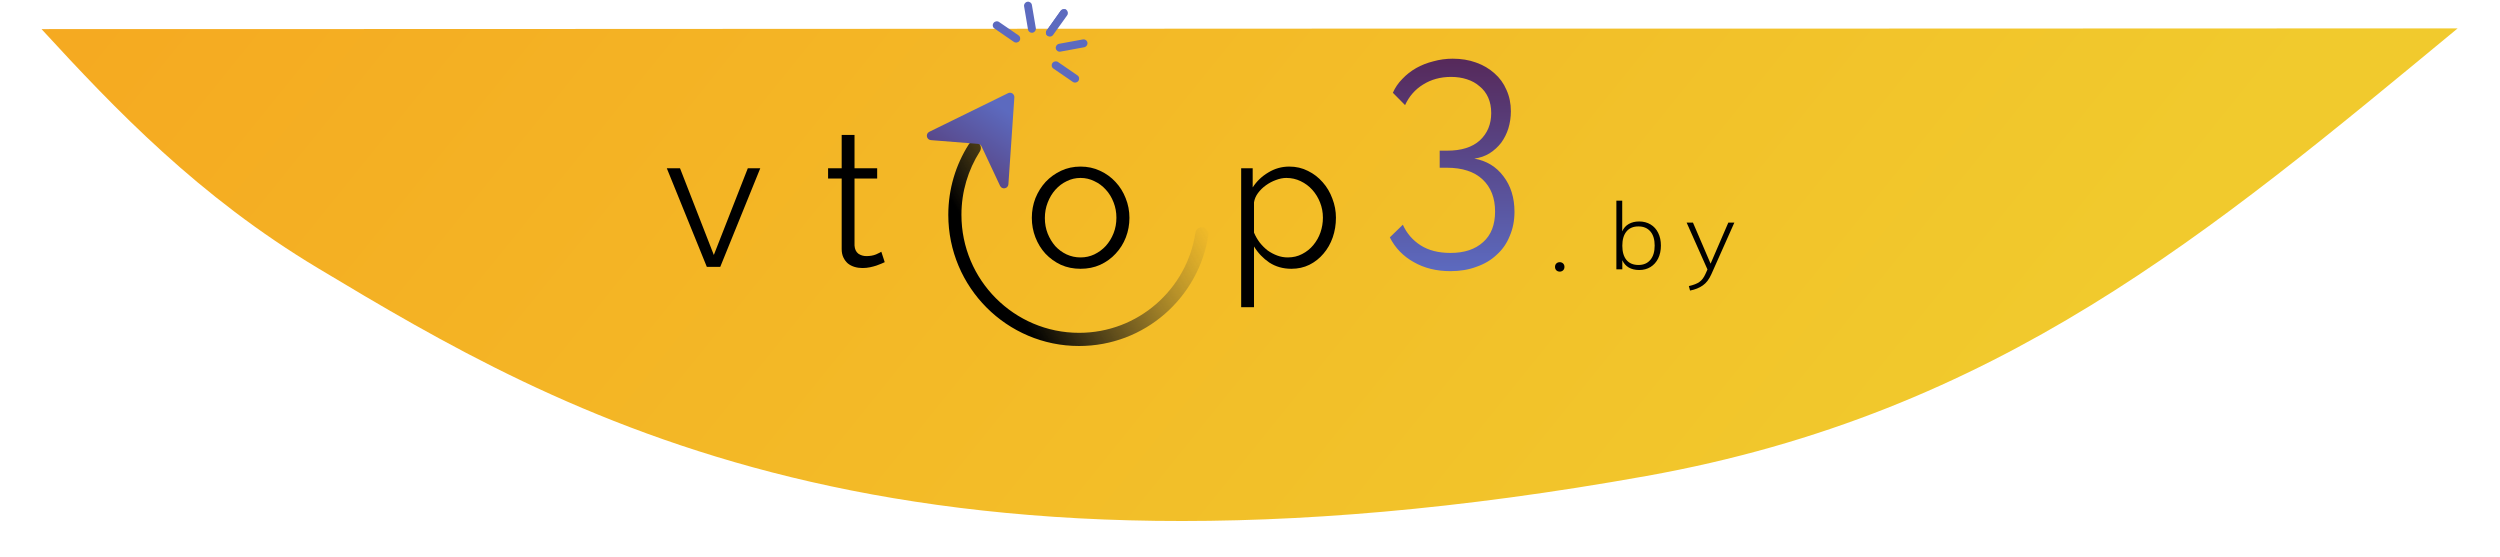 <svg width="287" height="64" viewBox="0 0 287 64" fill="none" xmlns="http://www.w3.org/2000/svg">
<g filter="url(#filter0_d_45_1096)">
<path d="M189.012 50.643C102.683 66.122 64.349 43.481 36.547 26.813C22.759 18.546 13.274 8.595 4.766 -0.659L55.627 -0.67L150.712 -0.713C189.024 -0.722 231.36 -0.709 282.139 -0.743C253.654 22.784 229.344 43.412 189.012 50.643Z" fill="url(#paint0_linear_45_1096)"/>
</g>
<path d="M169.251 18.208C170.65 18.455 171.763 19.13 172.59 20.232C173.438 21.334 173.862 22.695 173.862 24.314C173.862 25.326 173.682 26.248 173.322 27.081C172.982 27.935 172.484 28.655 171.827 29.24C171.191 29.847 170.417 30.308 169.505 30.623C168.615 30.96 167.619 31.129 166.516 31.129C164.905 31.129 163.495 30.78 162.286 30.083C161.078 29.408 160.166 28.464 159.552 27.249L161.046 25.799C161.491 26.788 162.17 27.575 163.081 28.16C163.993 28.745 165.138 29.037 166.516 29.037C168.106 29.037 169.357 28.621 170.269 27.789C171.18 26.979 171.636 25.81 171.636 24.28C171.636 22.729 171.159 21.503 170.205 20.603C169.251 19.703 167.873 19.254 166.071 19.254H165.276V17.297H166.134C167.767 17.297 169.018 16.903 169.887 16.116C170.756 15.306 171.191 14.261 171.191 12.979C171.191 12.304 171.074 11.708 170.841 11.191C170.608 10.673 170.279 10.246 169.855 9.909C169.452 9.549 168.965 9.279 168.392 9.099C167.841 8.919 167.237 8.829 166.58 8.829C165.371 8.829 164.301 9.121 163.368 9.706C162.456 10.268 161.767 11.056 161.301 12.068L159.901 10.651C160.156 10.066 160.516 9.538 160.983 9.065C161.449 8.57 161.979 8.154 162.573 7.817C163.166 7.48 163.824 7.221 164.544 7.041C165.265 6.839 166.007 6.737 166.77 6.737C167.746 6.737 168.636 6.884 169.442 7.176C170.269 7.468 170.979 7.884 171.573 8.424C172.166 8.942 172.622 9.571 172.94 10.313C173.279 11.056 173.449 11.877 173.449 12.776C173.449 13.451 173.353 14.103 173.163 14.733C172.972 15.34 172.696 15.891 172.336 16.386C171.975 16.858 171.53 17.263 171 17.601C170.491 17.916 169.908 18.118 169.251 18.208Z" fill="url(#paint1_linear_45_1096)"/>
<path d="M188.177 25.424C188.669 25.424 189.106 25.539 189.486 25.767C189.866 25.996 190.157 26.318 190.358 26.732C190.567 27.147 190.672 27.633 190.672 28.19C190.672 28.747 190.567 29.24 190.358 29.669C190.15 30.09 189.855 30.419 189.475 30.655C189.102 30.884 188.669 30.998 188.177 30.998C187.715 30.998 187.316 30.901 186.98 30.709C186.652 30.516 186.406 30.237 186.242 29.873V30.923H185.56V23.034H186.231V26.561C186.395 26.189 186.645 25.907 186.98 25.714C187.316 25.521 187.715 25.424 188.177 25.424ZM188.099 30.419C188.681 30.419 189.135 30.223 189.464 29.83C189.792 29.437 189.956 28.89 189.956 28.19C189.956 27.497 189.792 26.957 189.464 26.571C189.135 26.186 188.677 25.993 188.088 25.993C187.499 25.993 187.044 26.186 186.723 26.571C186.402 26.957 186.242 27.504 186.242 28.211C186.242 28.919 186.402 29.465 186.723 29.851C187.044 30.23 187.502 30.419 188.099 30.419Z" fill="black"/>
<path d="M199.105 25.553L196.465 31.48C196.204 32.066 195.876 32.495 195.481 32.767C195.093 33.045 194.605 33.242 194.016 33.356L193.881 32.842C194.418 32.72 194.821 32.563 195.09 32.37C195.365 32.177 195.597 31.873 195.783 31.459L196.018 30.934L193.624 25.553H194.351L196.376 30.269L198.412 25.553H199.105Z" fill="black"/>
<ellipse cx="179.058" cy="30.64" rx="0.542" ry="0.543" fill="black"/>
<path d="M148.251 30.857C147.298 30.857 146.452 30.618 145.715 30.14C144.993 29.648 144.408 29.032 143.96 28.293V35.268H142.486V19.319H143.808V21.514C144.271 20.804 144.87 20.232 145.607 19.797C146.344 19.348 147.146 19.123 148.013 19.123C148.793 19.123 149.508 19.29 150.158 19.623C150.809 19.942 151.372 20.376 151.849 20.927C152.326 21.463 152.694 22.086 152.954 22.796C153.229 23.505 153.366 24.237 153.366 24.99C153.366 25.787 153.243 26.54 152.998 27.25C152.752 27.96 152.398 28.583 151.936 29.119C151.488 29.655 150.946 30.082 150.31 30.401C149.689 30.705 149.003 30.857 148.251 30.857ZM147.839 29.553C148.446 29.553 148.995 29.423 149.487 29.162C149.992 28.902 150.419 28.561 150.765 28.141C151.126 27.706 151.401 27.221 151.589 26.685C151.777 26.135 151.871 25.57 151.871 24.99C151.871 24.382 151.762 23.802 151.546 23.252C151.329 22.701 151.033 22.216 150.657 21.796C150.281 21.376 149.833 21.043 149.313 20.796C148.807 20.55 148.258 20.427 147.666 20.427C147.29 20.427 146.893 20.507 146.474 20.666C146.069 20.811 145.687 21.014 145.325 21.274C144.979 21.521 144.675 21.818 144.415 22.165C144.169 22.499 144.018 22.854 143.96 23.23V26.707C144.133 27.113 144.35 27.489 144.61 27.837C144.885 28.185 145.188 28.489 145.52 28.75C145.867 28.996 146.236 29.191 146.626 29.336C147.016 29.481 147.42 29.553 147.839 29.553Z" fill="black"/>
<path d="M124.046 30.857C123.222 30.857 122.471 30.705 121.792 30.401C121.113 30.082 120.521 29.655 120.015 29.119C119.524 28.583 119.141 27.96 118.866 27.25C118.592 26.54 118.454 25.794 118.454 25.012C118.454 24.215 118.592 23.462 118.866 22.752C119.155 22.042 119.545 21.419 120.036 20.883C120.542 20.347 121.135 19.92 121.814 19.601C122.493 19.283 123.237 19.123 124.046 19.123C124.855 19.123 125.599 19.283 126.278 19.601C126.972 19.92 127.564 20.347 128.056 20.883C128.561 21.419 128.951 22.042 129.226 22.752C129.515 23.462 129.659 24.215 129.659 25.012C129.659 25.794 129.522 26.54 129.248 27.25C128.973 27.96 128.583 28.583 128.077 29.119C127.586 29.655 126.994 30.082 126.3 30.401C125.621 30.705 124.87 30.857 124.046 30.857ZM119.95 25.034C119.95 25.671 120.058 26.265 120.275 26.816C120.492 27.352 120.781 27.83 121.142 28.25C121.518 28.655 121.951 28.974 122.442 29.206C122.948 29.438 123.483 29.553 124.046 29.553C124.61 29.553 125.137 29.438 125.628 29.206C126.134 28.96 126.575 28.634 126.95 28.228C127.326 27.808 127.622 27.323 127.839 26.772C128.056 26.222 128.164 25.628 128.164 24.99C128.164 24.367 128.056 23.781 127.839 23.23C127.622 22.665 127.326 22.18 126.95 21.774C126.575 21.354 126.134 21.028 125.628 20.796C125.137 20.55 124.61 20.427 124.046 20.427C123.483 20.427 122.955 20.55 122.464 20.796C121.973 21.028 121.539 21.354 121.164 21.774C120.788 22.194 120.492 22.687 120.275 23.252C120.058 23.802 119.95 24.396 119.95 25.034Z" fill="black"/>
<path d="M101.566 30.097C101.479 30.14 101.349 30.198 101.176 30.271C101.017 30.343 100.829 30.416 100.613 30.488C100.396 30.56 100.15 30.625 99.876 30.683C99.601 30.741 99.312 30.77 99.009 30.77C98.691 30.77 98.387 30.727 98.099 30.64C97.809 30.553 97.557 30.423 97.34 30.249C97.123 30.061 96.95 29.829 96.82 29.553C96.69 29.278 96.625 28.96 96.625 28.597V20.492H95.064V19.319H96.625V15.494H98.099V19.319H100.699V20.492H98.099V28.185C98.127 28.605 98.272 28.916 98.532 29.119C98.806 29.307 99.117 29.401 99.464 29.401C99.883 29.401 100.251 29.336 100.569 29.206C100.887 29.061 101.089 28.96 101.176 28.902L101.566 30.097Z" fill="black"/>
<path d="M81.145 30.64L76.55 19.319H78.067L81.947 29.271L85.848 19.319H87.278L82.684 30.64H81.145Z" fill="black"/>
<path fill-rule="evenodd" clip-rule="evenodd" d="M112.252 16.348C112.604 16.573 112.707 17.041 112.483 17.393C111.147 19.493 110.373 21.987 110.373 24.664C110.373 32.144 116.421 38.208 123.882 38.208C130.644 38.208 136.247 33.226 137.236 26.723C137.299 26.31 137.684 26.026 138.096 26.089C138.508 26.152 138.791 26.538 138.728 26.951C137.629 34.182 131.401 39.721 123.882 39.721C115.588 39.721 108.864 32.98 108.864 24.664C108.864 21.69 109.725 18.915 111.21 16.579C111.434 16.227 111.901 16.123 112.252 16.348Z" fill="url(#paint2_linear_45_1096)"/>
<path d="M115.725 10.696C116.073 10.525 116.474 10.796 116.448 11.184L115.765 21.152C115.73 21.671 115.029 21.803 114.808 21.332L112.682 16.804C112.605 16.64 112.447 16.53 112.267 16.516L106.866 16.087C106.356 16.046 106.225 15.356 106.685 15.13L115.725 10.696Z" fill="url(#paint3_linear_45_1096)"/>
<path d="M121.206 5.56C121.164 5.311 121.333 5.073 121.584 5.027L124.308 4.527C124.559 4.481 124.796 4.645 124.838 4.894C124.88 5.142 124.711 5.381 124.46 5.427L121.736 5.926C121.485 5.972 121.248 5.808 121.206 5.56Z" fill="#5C6ABF"/>
<path d="M120.27 4.118C120.06 3.982 120.012 3.697 120.165 3.494L121.763 1.242C121.907 1.041 122.196 0.988 122.405 1.124C122.607 1.271 122.655 1.556 122.512 1.757L120.903 4.001C120.761 4.211 120.471 4.264 120.27 4.118Z" fill="#5C6ABF"/>
<path d="M114.054 2.641C114.201 2.435 114.487 2.382 114.693 2.524L116.929 4.061C117.135 4.202 117.183 4.484 117.035 4.691C116.888 4.897 116.602 4.95 116.396 4.809L114.16 3.272C113.954 3.13 113.906 2.848 114.054 2.641Z" fill="#5C6ABF"/>
<path d="M120.819 7.236C120.967 7.03 121.253 6.977 121.459 7.119L123.695 8.656C123.901 8.797 123.948 9.079 123.801 9.286C123.653 9.492 123.367 9.545 123.161 9.404L120.925 7.866C120.719 7.725 120.672 7.443 120.819 7.236Z" fill="#5C6ABF"/>
<path d="M118.016 3.391L117.566 0.728C117.524 0.483 117.691 0.248 117.939 0.202C118.186 0.157 118.42 0.319 118.461 0.564L118.912 3.227C118.953 3.473 118.786 3.708 118.539 3.753C118.291 3.799 118.057 3.637 118.016 3.391Z" fill="#5C6ABF"/>
<path d="M122.408 1.129L120.269 4.113C120.059 3.977 120.01 3.693 120.163 3.491L121.764 1.247C121.907 1.047 122.197 0.994 122.408 1.129Z" fill="#5C6ABF"/>
<defs>
<filter id="filter0_d_45_1096" x="0.766" y="-0.743" width="285.373" height="64.555" filterUnits="userSpaceOnUse" color-interpolation-filters="sRGB">
<feFlood flood-opacity="0" result="BackgroundImageFix"/>
<feColorMatrix in="SourceAlpha" type="matrix" values="0 0 0 0 0 0 0 0 0 0 0 0 0 0 0 0 0 0 127 0" result="hardAlpha"/>
<feOffset dy="4"/>
<feGaussianBlur stdDeviation="2"/>
<feColorMatrix type="matrix" values="0 0 0 0 0 0 0 0 0 0 0 0 0 0 0 0 0 0 0.25 0"/>
<feBlend mode="normal" in2="BackgroundImageFix" result="effect1_dropShadow_45_1096"/>
<feBlend mode="normal" in="SourceGraphic" in2="effect1_dropShadow_45_1096" result="shape"/>
</filter>
<linearGradient id="paint0_linear_45_1096" x1="27.595" y1="-102.399" x2="222.54" y2="54.704" gradientUnits="userSpaceOnUse">
<stop stop-color="#F6A21E"/>
<stop offset="1" stop-color="#F1CA2D"/>
</linearGradient>
<linearGradient id="paint1_linear_45_1096" x1="166.707" y1="6.737" x2="166.707" y2="31.129" gradientUnits="userSpaceOnUse">
<stop stop-color="#56295A"/>
<stop offset="1" stop-color="#5C6ABF"/>
</linearGradient>
<linearGradient id="paint2_linear_45_1096" x1="109.368" y1="23.306" x2="134.598" y2="8.153" gradientUnits="userSpaceOnUse">
<stop/>
<stop offset="0.807" stop-color="#3D3D3D" stop-opacity="0"/>
</linearGradient>
<linearGradient id="paint3_linear_45_1096" x1="114.743" y1="12.166" x2="106.48" y2="24.418" gradientUnits="userSpaceOnUse">
<stop stop-color="#5C6ABF"/>
<stop offset="1" stop-color="#56295A"/>
</linearGradient>
</defs>
</svg>
